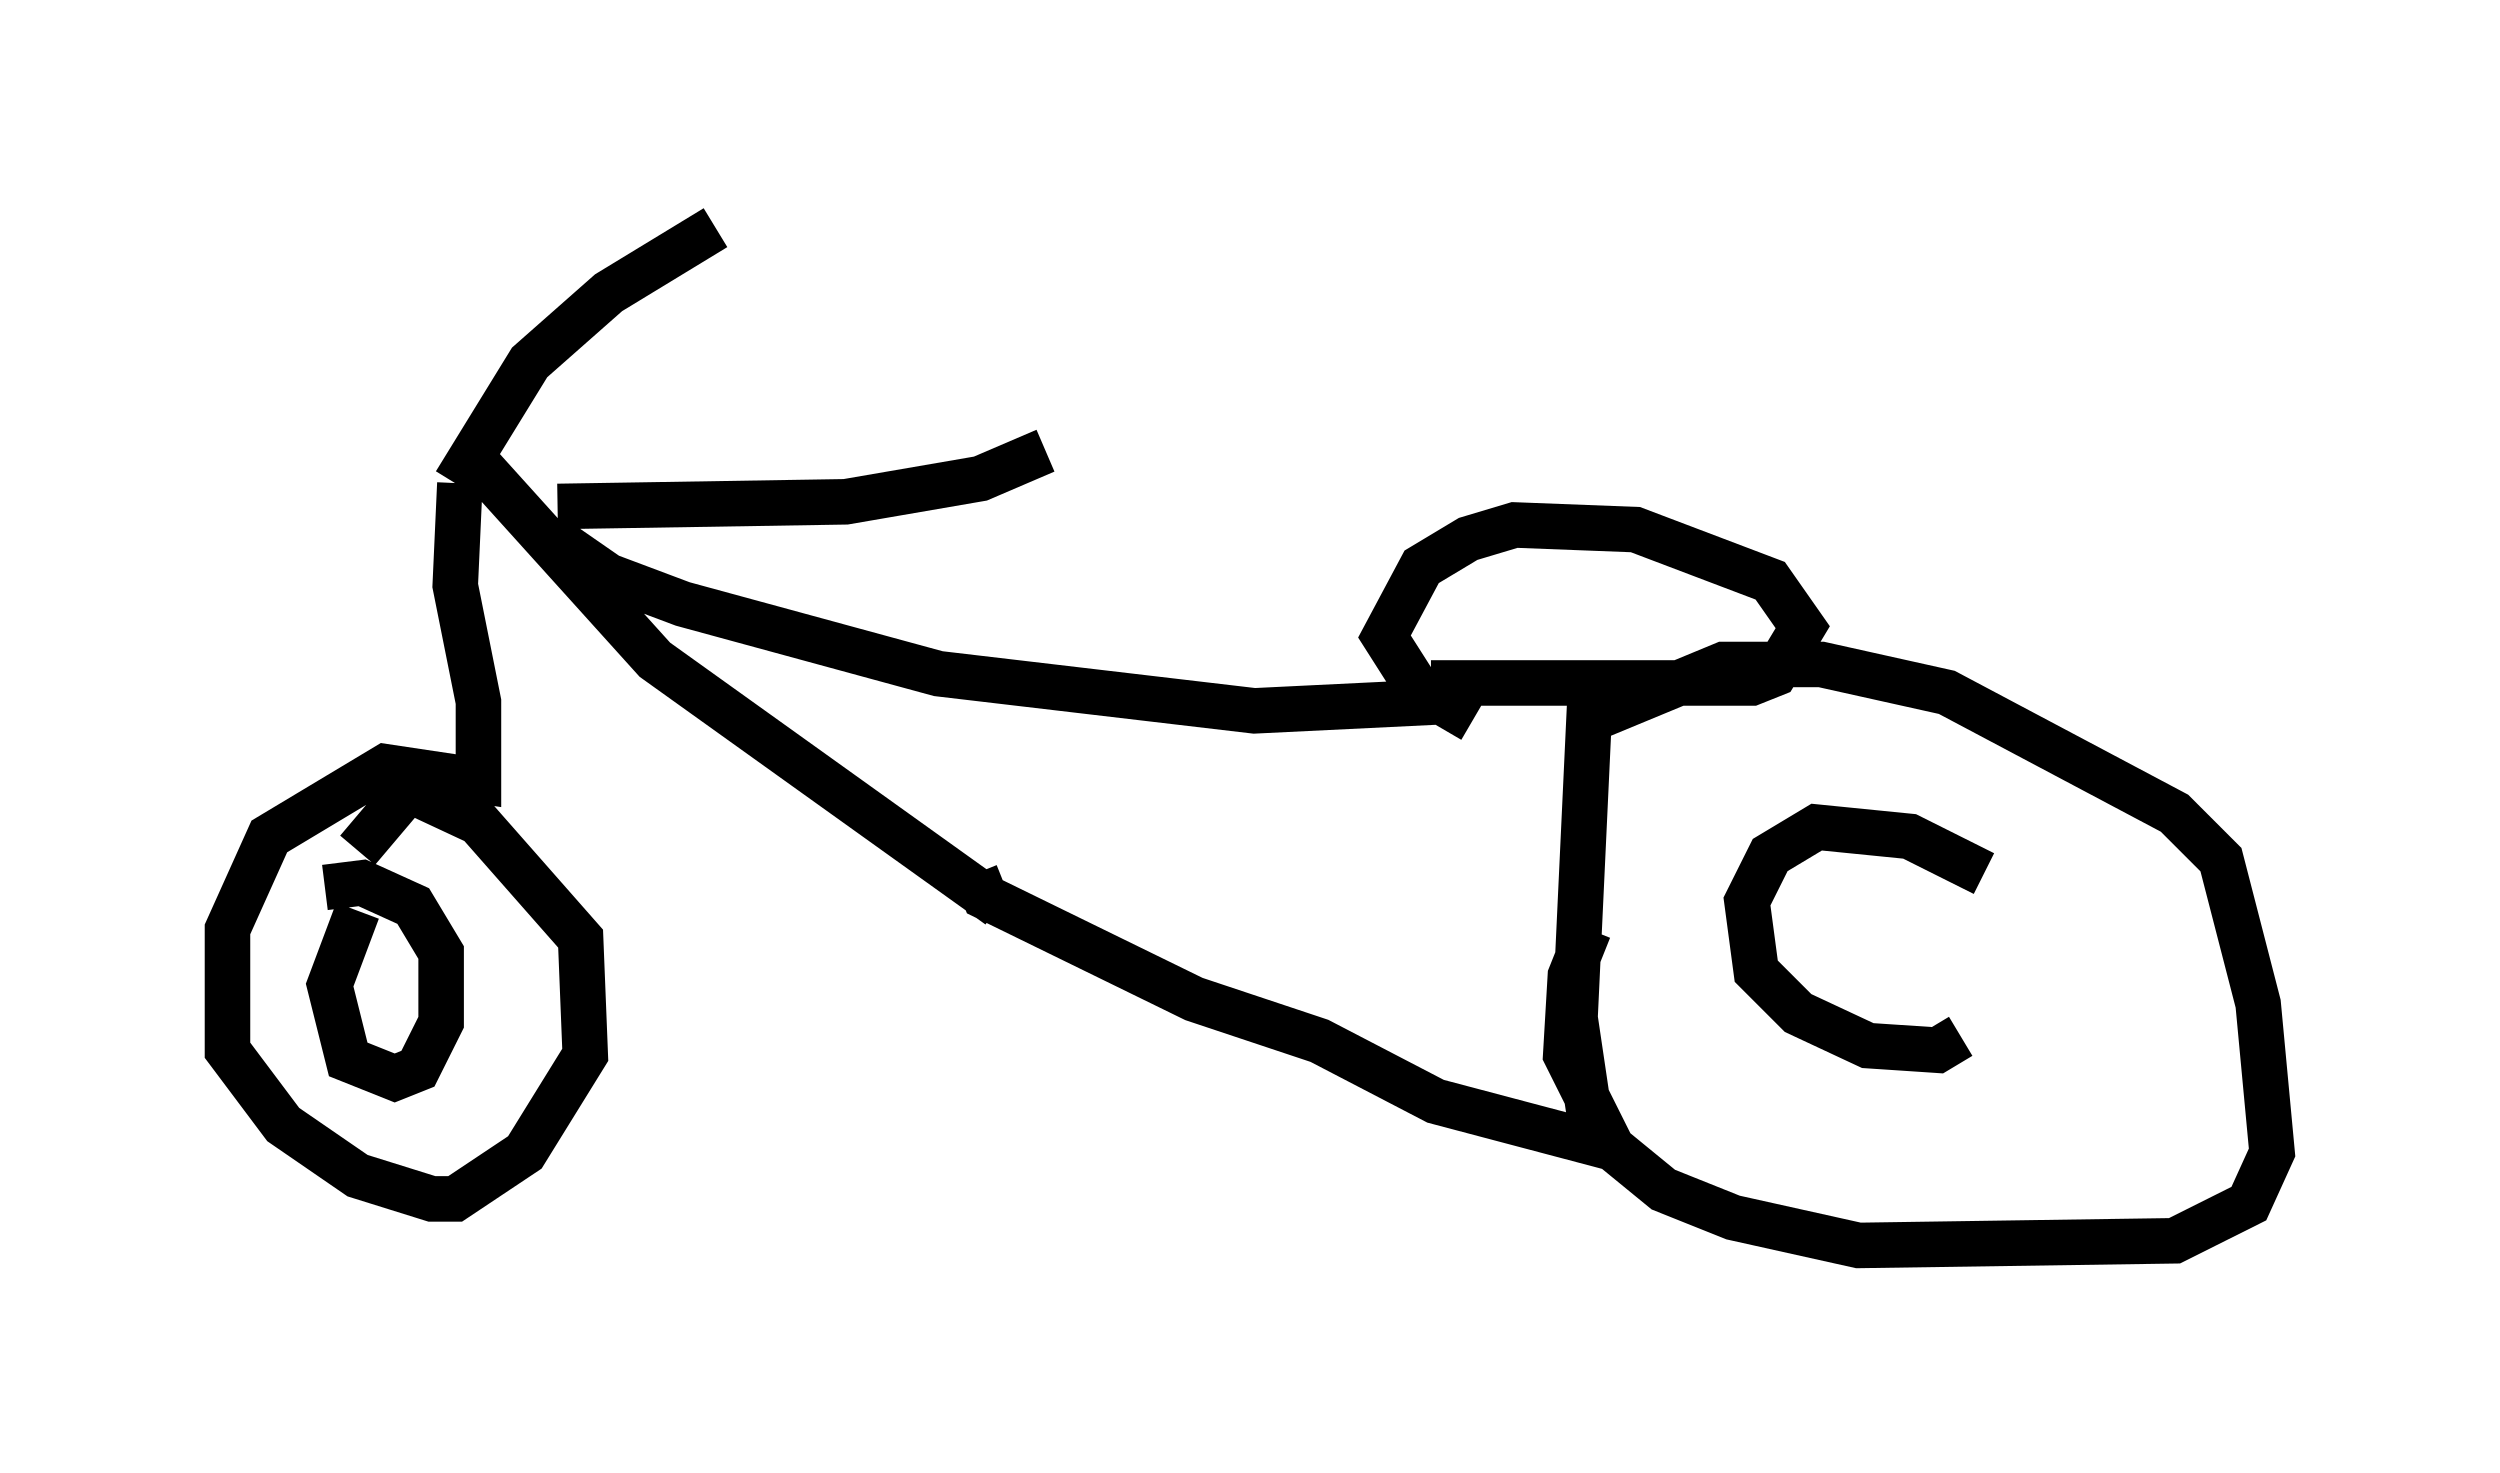 <?xml version="1.0" encoding="utf-8" ?>
<svg baseProfile="full" height="32.356" version="1.1" width="54.917" xmlns="http://www.w3.org/2000/svg" xmlns:ev="http://www.w3.org/2001/xml-events" xmlns:xlink="http://www.w3.org/1999/xlink"><defs /><rect fill="white" height="32.356" width="54.917" x="0" y="0" /><path d="M10.513, 10.819 m1.735, 0.306 l6.329, -0.102 2.96, -0.51 l1.429, -0.613 m-12.965, 0.715 l1.633, -2.654 1.735, -1.531 l2.348, -1.429 m-5.615, 5.615 l-0.102, 2.246 0.51, 2.552 l0.0, 1.735 -2.042, -0.306 l-2.552, 1.531 -0.919, 2.042 l0.0, 2.654 1.225, 1.633 l1.633, 1.123 1.633, 0.51 l0.51, 0.0 1.531, -1.021 l1.327, -2.144 -0.102, -2.552 l-2.246, -2.552 -1.531, -0.715 l-1.123, 1.327 m0.0, 1.327 l-0.613, 1.633 0.408, 1.633 l1.021, 0.408 0.51, -0.204 l0.51, -1.021 0.0, -1.531 l-0.613, -1.021 -1.123, -0.51 l-0.817, 0.102 m3.471, -9.188 l3.777, 4.185 7.554, 5.41 m-9.902, -8.167 l1.327, 0.919 1.633, 0.613 l5.615, 1.531 6.942, 0.817 l4.185, -0.204 m-0.306, -0.408 l7.044, 0.0 0.51, -0.204 l0.613, -1.021 -0.715, -1.021 l-2.96, -1.123 -2.654, -0.102 l-1.021, 0.306 -1.021, 0.613 l-0.817, 1.531 0.715, 1.123 l1.225, 0.715 m-10.923, 3.369 l0.204, 0.51 4.594, 2.246 l2.756, 0.919 2.552, 1.327 l3.471, 0.919 -0.408, -2.756 l0.306, -6.533 2.96, -1.225 l2.144, 0.0 2.756, 0.613 l5.002, 2.654 1.021, 1.021 l0.817, 3.165 0.306, 3.267 l-0.51, 1.123 -1.633, 0.817 l-6.942, 0.102 -2.756, -0.613 l-1.531, -0.613 -1.123, -0.919 l-1.021, -2.042 0.102, -1.735 l0.408, -1.021 m8.677, -1.225 l-1.633, -0.817 -2.042, -0.204 l-1.021, 0.613 -0.51, 1.021 l0.204, 1.531 0.919, 0.919 l1.531, 0.715 1.531, 0.102 l0.51, -0.306 " fill="none" stroke="black" stroke-width="1" /></svg>